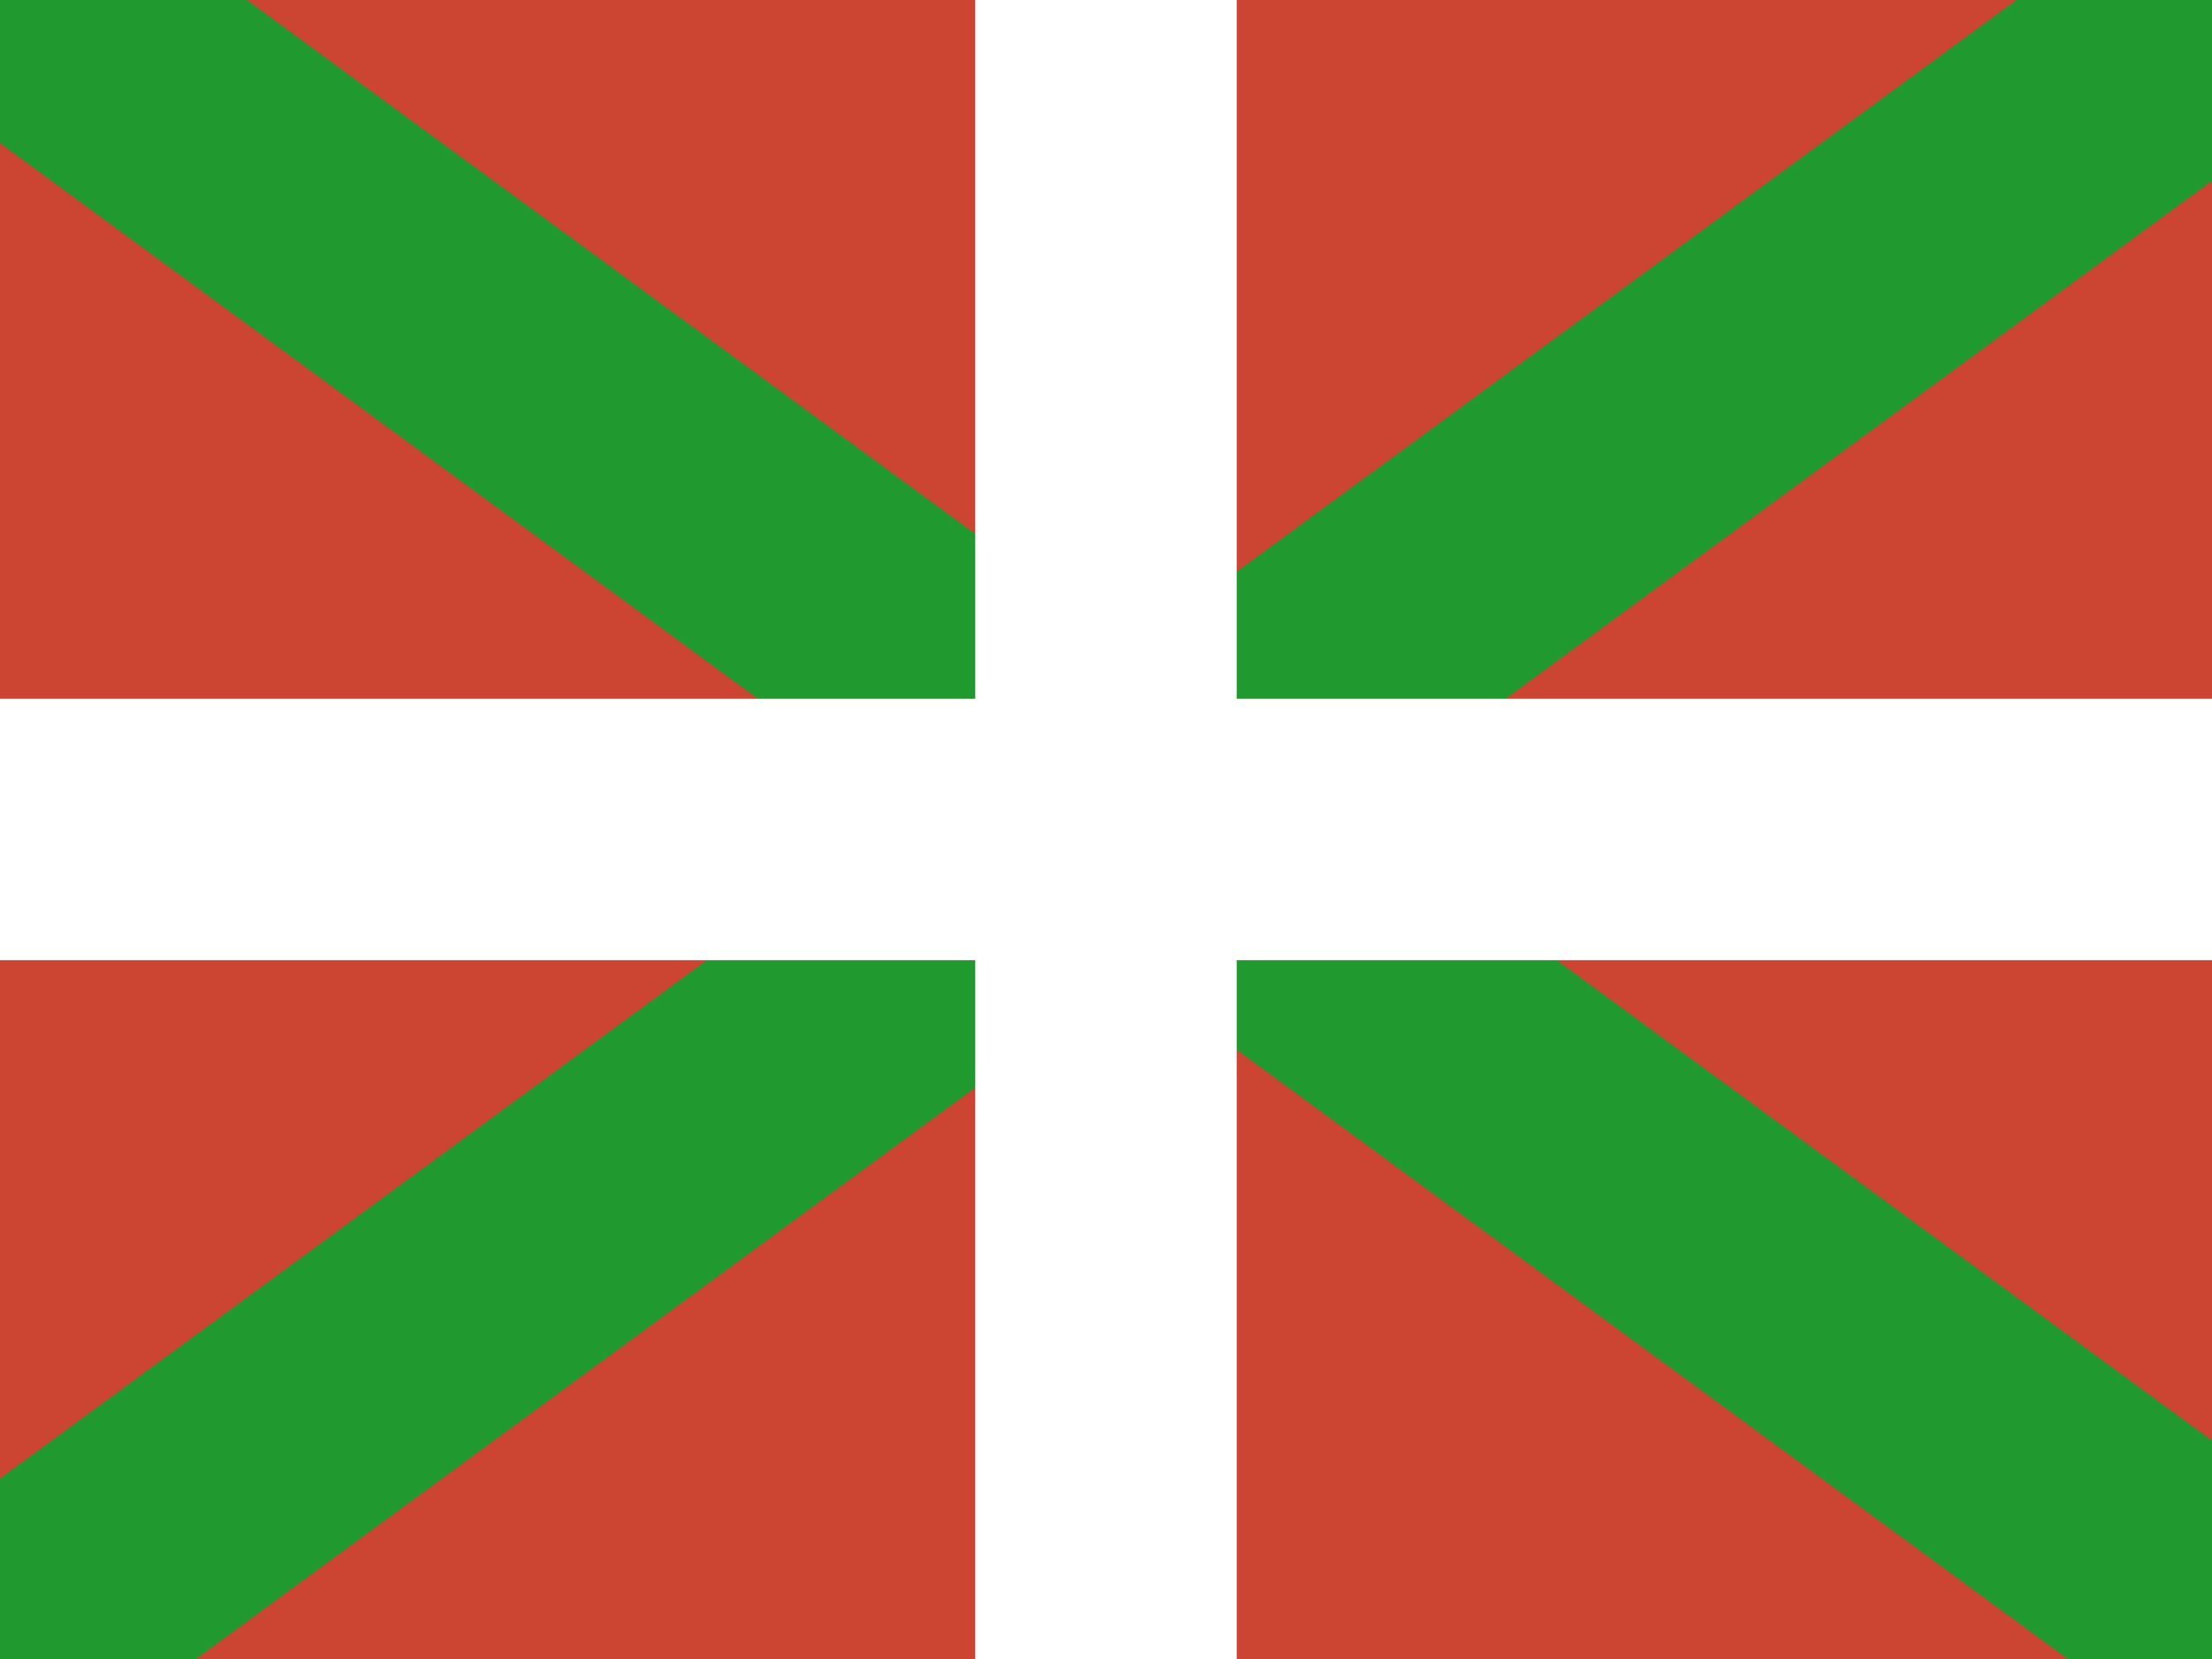 <svg xmlns="http://www.w3.org/2000/svg" viewBox="0 0 640 480"><title>es_eus_4x3</title><rect width="640" height="480" fill="#cb4532"/><polygon points="71.43 0 0 0 0 41.42 598.25 480 640 480 640 416.82 71.43 0" fill="#20992f"/><polygon points="640 0 583.36 0 0 427.74 0 480 56.64 480 640 52.26 640 52.26 640 0" fill="#20992f"/><rect x="282.18" y="-80" width="75.63" height="640" transform="translate(560 -80) rotate(90)" fill="#fff"/><rect x="282.18" width="75.63" height="480" fill="#fff"/></svg>
